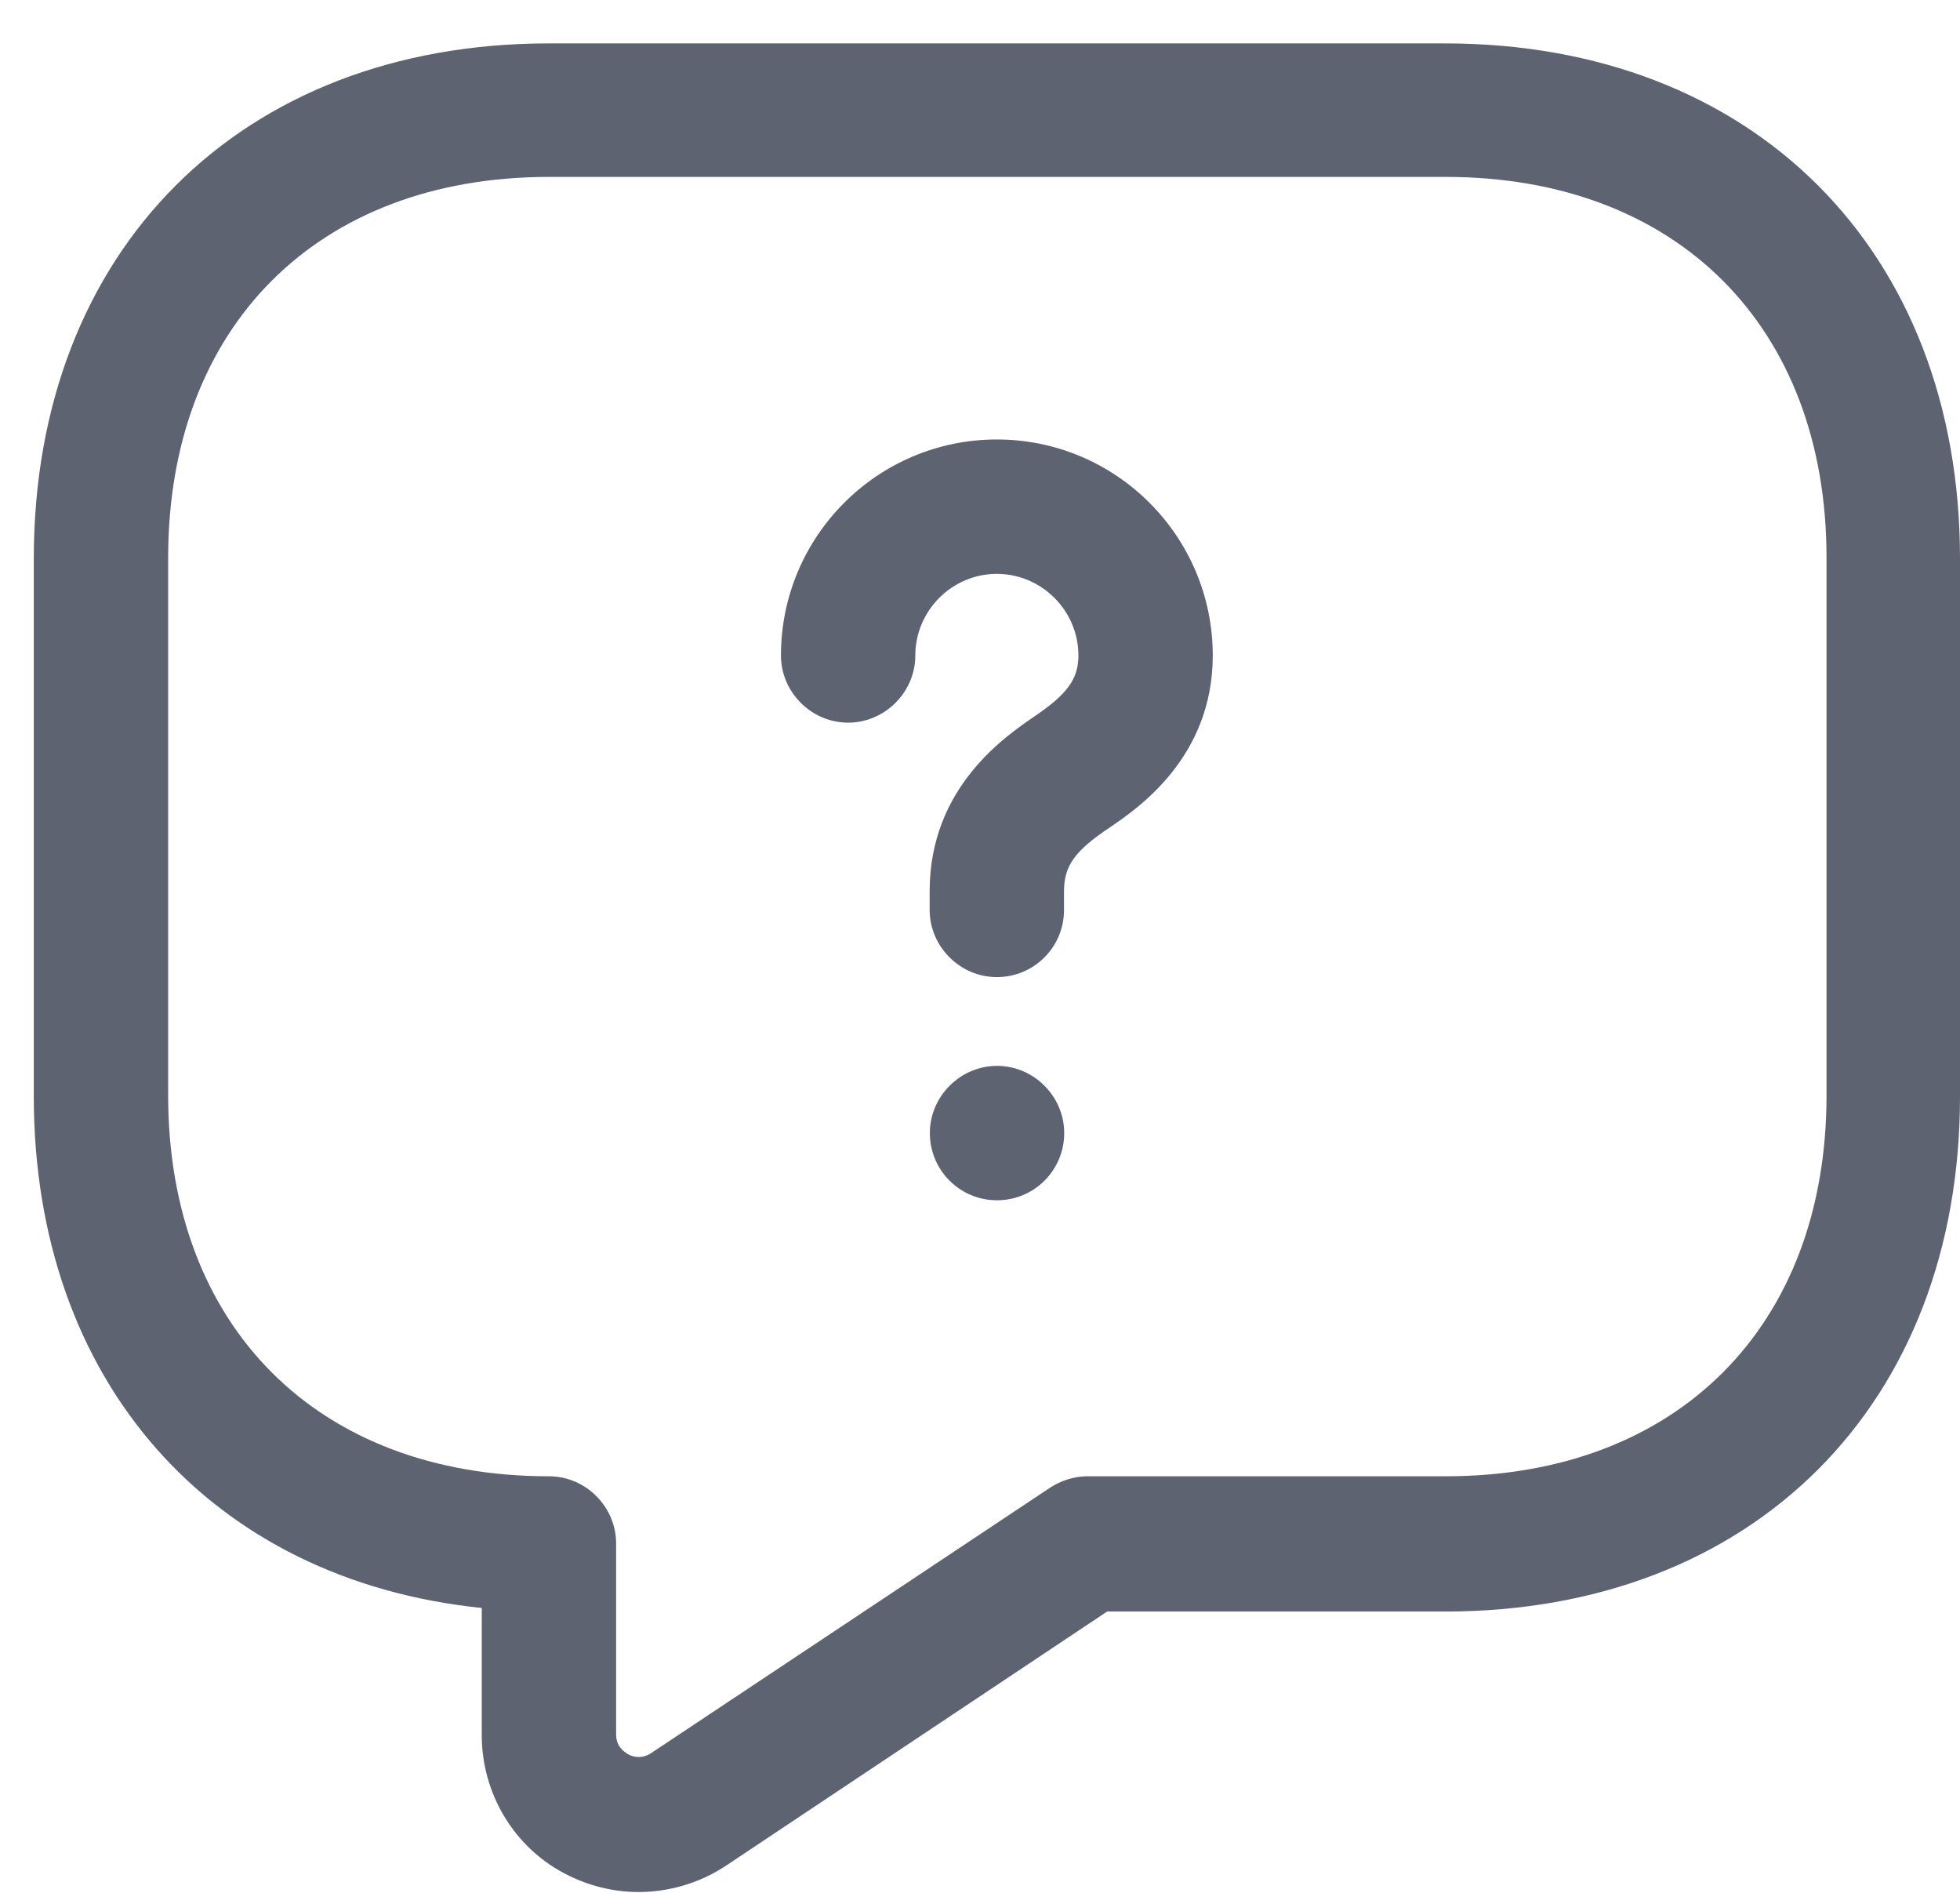 <svg width="29" height="28" viewBox="0 0 29 28" fill="none" xmlns="http://www.w3.org/2000/svg">
<path d="M9.448 27.988C9.077 27.988 8.692 27.895 8.347 27.71C7.592 27.312 7.128 26.517 7.128 25.669V23.786C3.125 23.375 0.5 20.433 0.5 16.217V8.264C0.5 3.704 3.562 0.642 8.122 0.642H21.378C25.938 0.642 29 3.704 29 8.264V16.217C29 20.777 25.938 23.839 21.378 23.839H16.381L10.733 27.604C10.349 27.856 9.898 27.988 9.448 27.988ZM8.122 2.617C4.702 2.617 2.488 4.83 2.488 8.25V16.204C2.488 19.624 4.702 21.838 8.122 21.838C8.666 21.838 9.116 22.288 9.116 22.832V25.655C9.116 25.828 9.222 25.907 9.289 25.947C9.355 25.987 9.487 26.027 9.633 25.934L15.532 22.01C15.691 21.904 15.89 21.838 16.089 21.838H21.391C24.811 21.838 27.025 19.624 27.025 16.204V8.25C27.025 4.83 24.811 2.617 21.391 2.617H8.122Z" fill="#5D6371"/>
<path d="M14.749 14.454C14.206 14.454 13.755 14.004 13.755 13.46V13.182C13.755 11.644 14.882 10.889 15.306 10.597C15.796 10.266 15.956 10.04 15.956 9.696C15.956 9.033 15.412 8.489 14.749 8.489C14.086 8.489 13.543 9.033 13.543 9.696C13.543 10.239 13.092 10.69 12.549 10.69C12.005 10.69 11.555 10.239 11.555 9.696C11.555 7.933 12.986 6.501 14.749 6.501C16.512 6.501 17.944 7.933 17.944 9.696C17.944 11.207 16.83 11.962 16.419 12.241C15.902 12.585 15.743 12.811 15.743 13.182V13.46C15.743 14.017 15.293 14.454 14.749 14.454Z" fill="#5D6371"/>
<path d="M14.752 17.755C14.195 17.755 13.758 17.304 13.758 16.761C13.758 16.217 14.209 15.767 14.752 15.767C15.296 15.767 15.746 16.217 15.746 16.761C15.746 17.304 15.309 17.755 14.752 17.755Z" fill="#5D6371"/>
</svg>
